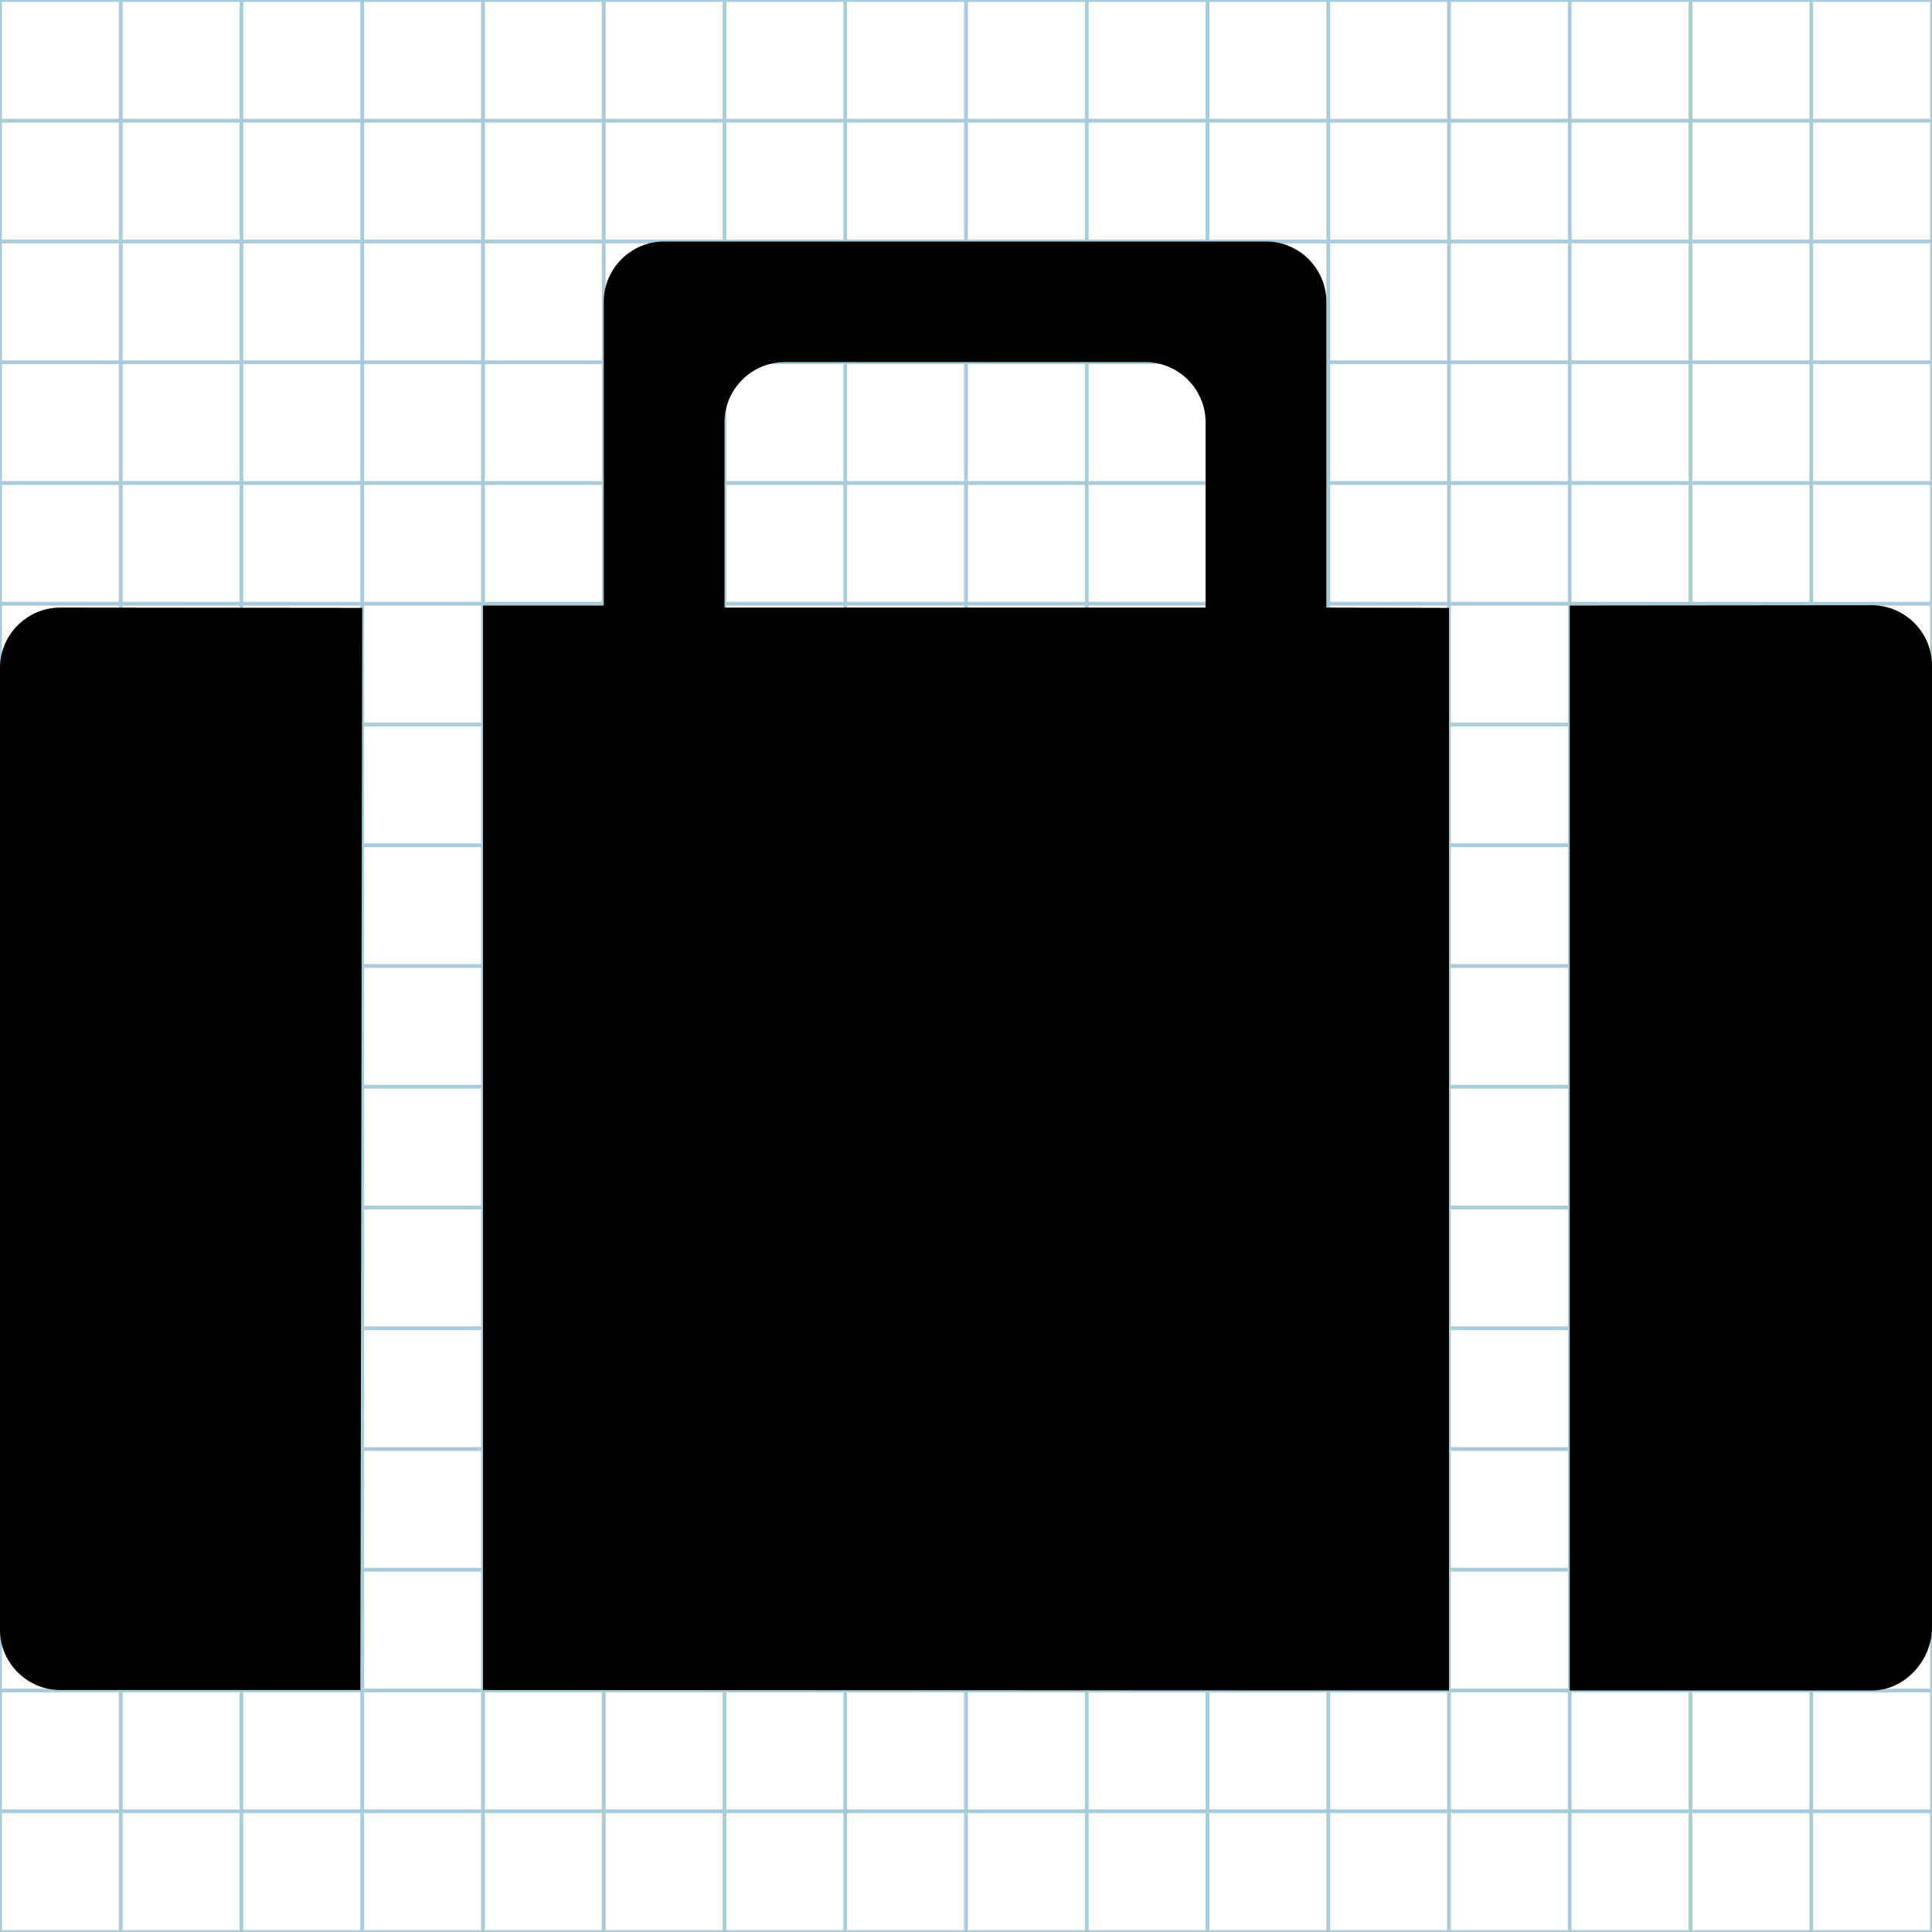<?xml version="1.0" encoding="utf-8"?>
<!-- Generator: Adobe Illustrator 16.1.0, SVG Export Plug-In . SVG Version: 6.00 Build 0)  -->
<!DOCTYPE svg PUBLIC "-//W3C//DTD SVG 1.1//EN" "http://www.w3.org/Graphics/SVG/1.1/DTD/svg11.dtd">
<svg version="1.1" id="Layer_1" xmlns="http://www.w3.org/2000/svg" xmlns:xlink="http://www.w3.org/1999/xlink" x="0px" y="0px"
	 width="512px" height="512px" viewBox="0 0 512 512" enable-background="new 0 0 512 512" xml:space="preserve">
<g id="Grid_1_">
	<g id="Layer_1_1_">
		<g id="Grid">
			<g>
				<rect fill="none" stroke="#A9CCDB" stroke-miterlimit="10" width="512" height="512"/>
				<line fill="none" stroke="#A9CCDB" stroke-miterlimit="10" x1="0" y1="480" x2="512" y2="480"/>
				<line fill="none" stroke="#A9CCDB" stroke-miterlimit="10" x1="0" y1="448" x2="512" y2="448"/>
				<line fill="none" stroke="#A9CCDB" stroke-miterlimit="10" x1="0" y1="416" x2="512" y2="416"/>
				<line fill="none" stroke="#A9CCDB" stroke-miterlimit="10" x1="0" y1="384" x2="512" y2="384"/>
				<line fill="none" stroke="#A9CCDB" stroke-miterlimit="10" x1="0" y1="352" x2="512" y2="352"/>
				<line fill="none" stroke="#A9CCDB" stroke-miterlimit="10" x1="0" y1="320" x2="512" y2="320"/>
				<line fill="none" stroke="#A9CCDB" stroke-miterlimit="10" x1="0" y1="288" x2="512" y2="288"/>
				<line fill="none" stroke="#A9CCDB" stroke-miterlimit="10" x1="0" y1="256" x2="512" y2="256"/>
				<line fill="none" stroke="#A9CCDB" stroke-miterlimit="10" x1="0" y1="224" x2="512" y2="224"/>
				<line fill="none" stroke="#A9CCDB" stroke-miterlimit="10" x1="0" y1="192" x2="512" y2="192"/>
				<line fill="none" stroke="#A9CCDB" stroke-miterlimit="10" x1="0" y1="160" x2="512" y2="160"/>
				<line fill="none" stroke="#A9CCDB" stroke-miterlimit="10" x1="0" y1="128" x2="512" y2="128"/>
				<line fill="none" stroke="#A9CCDB" stroke-miterlimit="10" x1="0" y1="96" x2="512" y2="96"/>
				<line fill="none" stroke="#A9CCDB" stroke-miterlimit="10" x1="0" y1="64" x2="512" y2="64"/>
				<line fill="none" stroke="#A9CCDB" stroke-miterlimit="10" x1="0" y1="32" x2="512" y2="32"/>
				<line fill="none" stroke="#A9CCDB" stroke-miterlimit="10" x1="480" y1="0" x2="480" y2="512"/>
				<line fill="none" stroke="#A9CCDB" stroke-miterlimit="10" x1="448" y1="0" x2="448" y2="512"/>
				<line fill="none" stroke="#A9CCDB" stroke-miterlimit="10" x1="416" y1="0" x2="416" y2="512"/>
				<line fill="none" stroke="#A9CCDB" stroke-miterlimit="10" x1="384" y1="0" x2="384" y2="512"/>
				<line fill="none" stroke="#A9CCDB" stroke-miterlimit="10" x1="352" y1="0" x2="352" y2="512"/>
				<line fill="none" stroke="#A9CCDB" stroke-miterlimit="10" x1="320" y1="0" x2="320" y2="512"/>
				<line fill="none" stroke="#A9CCDB" stroke-miterlimit="10" x1="288" y1="0" x2="288" y2="512"/>
				<line fill="none" stroke="#A9CCDB" stroke-miterlimit="10" x1="256" y1="0" x2="256" y2="512"/>
				<line fill="none" stroke="#A9CCDB" stroke-miterlimit="10" x1="224" y1="0" x2="224" y2="512"/>
				<line fill="none" stroke="#A9CCDB" stroke-miterlimit="10" x1="192" y1="0" x2="192" y2="512"/>
				<line fill="none" stroke="#A9CCDB" stroke-miterlimit="10" x1="160" y1="0" x2="160" y2="512"/>
				<line fill="none" stroke="#A9CCDB" stroke-miterlimit="10" x1="128" y1="0" x2="128" y2="512"/>
				<line fill="none" stroke="#A9CCDB" stroke-miterlimit="10" x1="96" y1="0" x2="96" y2="512"/>
				<line fill="none" stroke="#A9CCDB" stroke-miterlimit="10" x1="64" y1="0" x2="64" y2="512"/>
				<line fill="none" stroke="#A9CCDB" stroke-miterlimit="10" x1="32" y1="0" x2="32" y2="512"/>
			</g>
		</g>
	</g>
</g>
<g>
	<g>
		<path d="M0,176.985v254.922c0,8.781,7.188,15.968,16,15.968h79.501L96,161.094l-80-0.08C7.188,161.015,0,168.202,0,176.985z
			 M496,160.391l-80,0.077V448h80c8.812,0,16-7.936,16-16.72V176.358C512,167.578,504.812,160.391,496,160.391z M351.501,79.968
			c0-8.781-7.188-15.968-16-15.968H176c-8.812,0-16,7.187-16,15.968v80.5h-32v287.408L384,448V161.094l-32.499-0.08V79.968z
			 M319.501,161.015H192v-49.091c0-8.784,7.188-15.971,16-15.971h95.501c8.812,0,16,7.187,16,15.971V161.015z"/>
	</g>
</g>
</svg>
